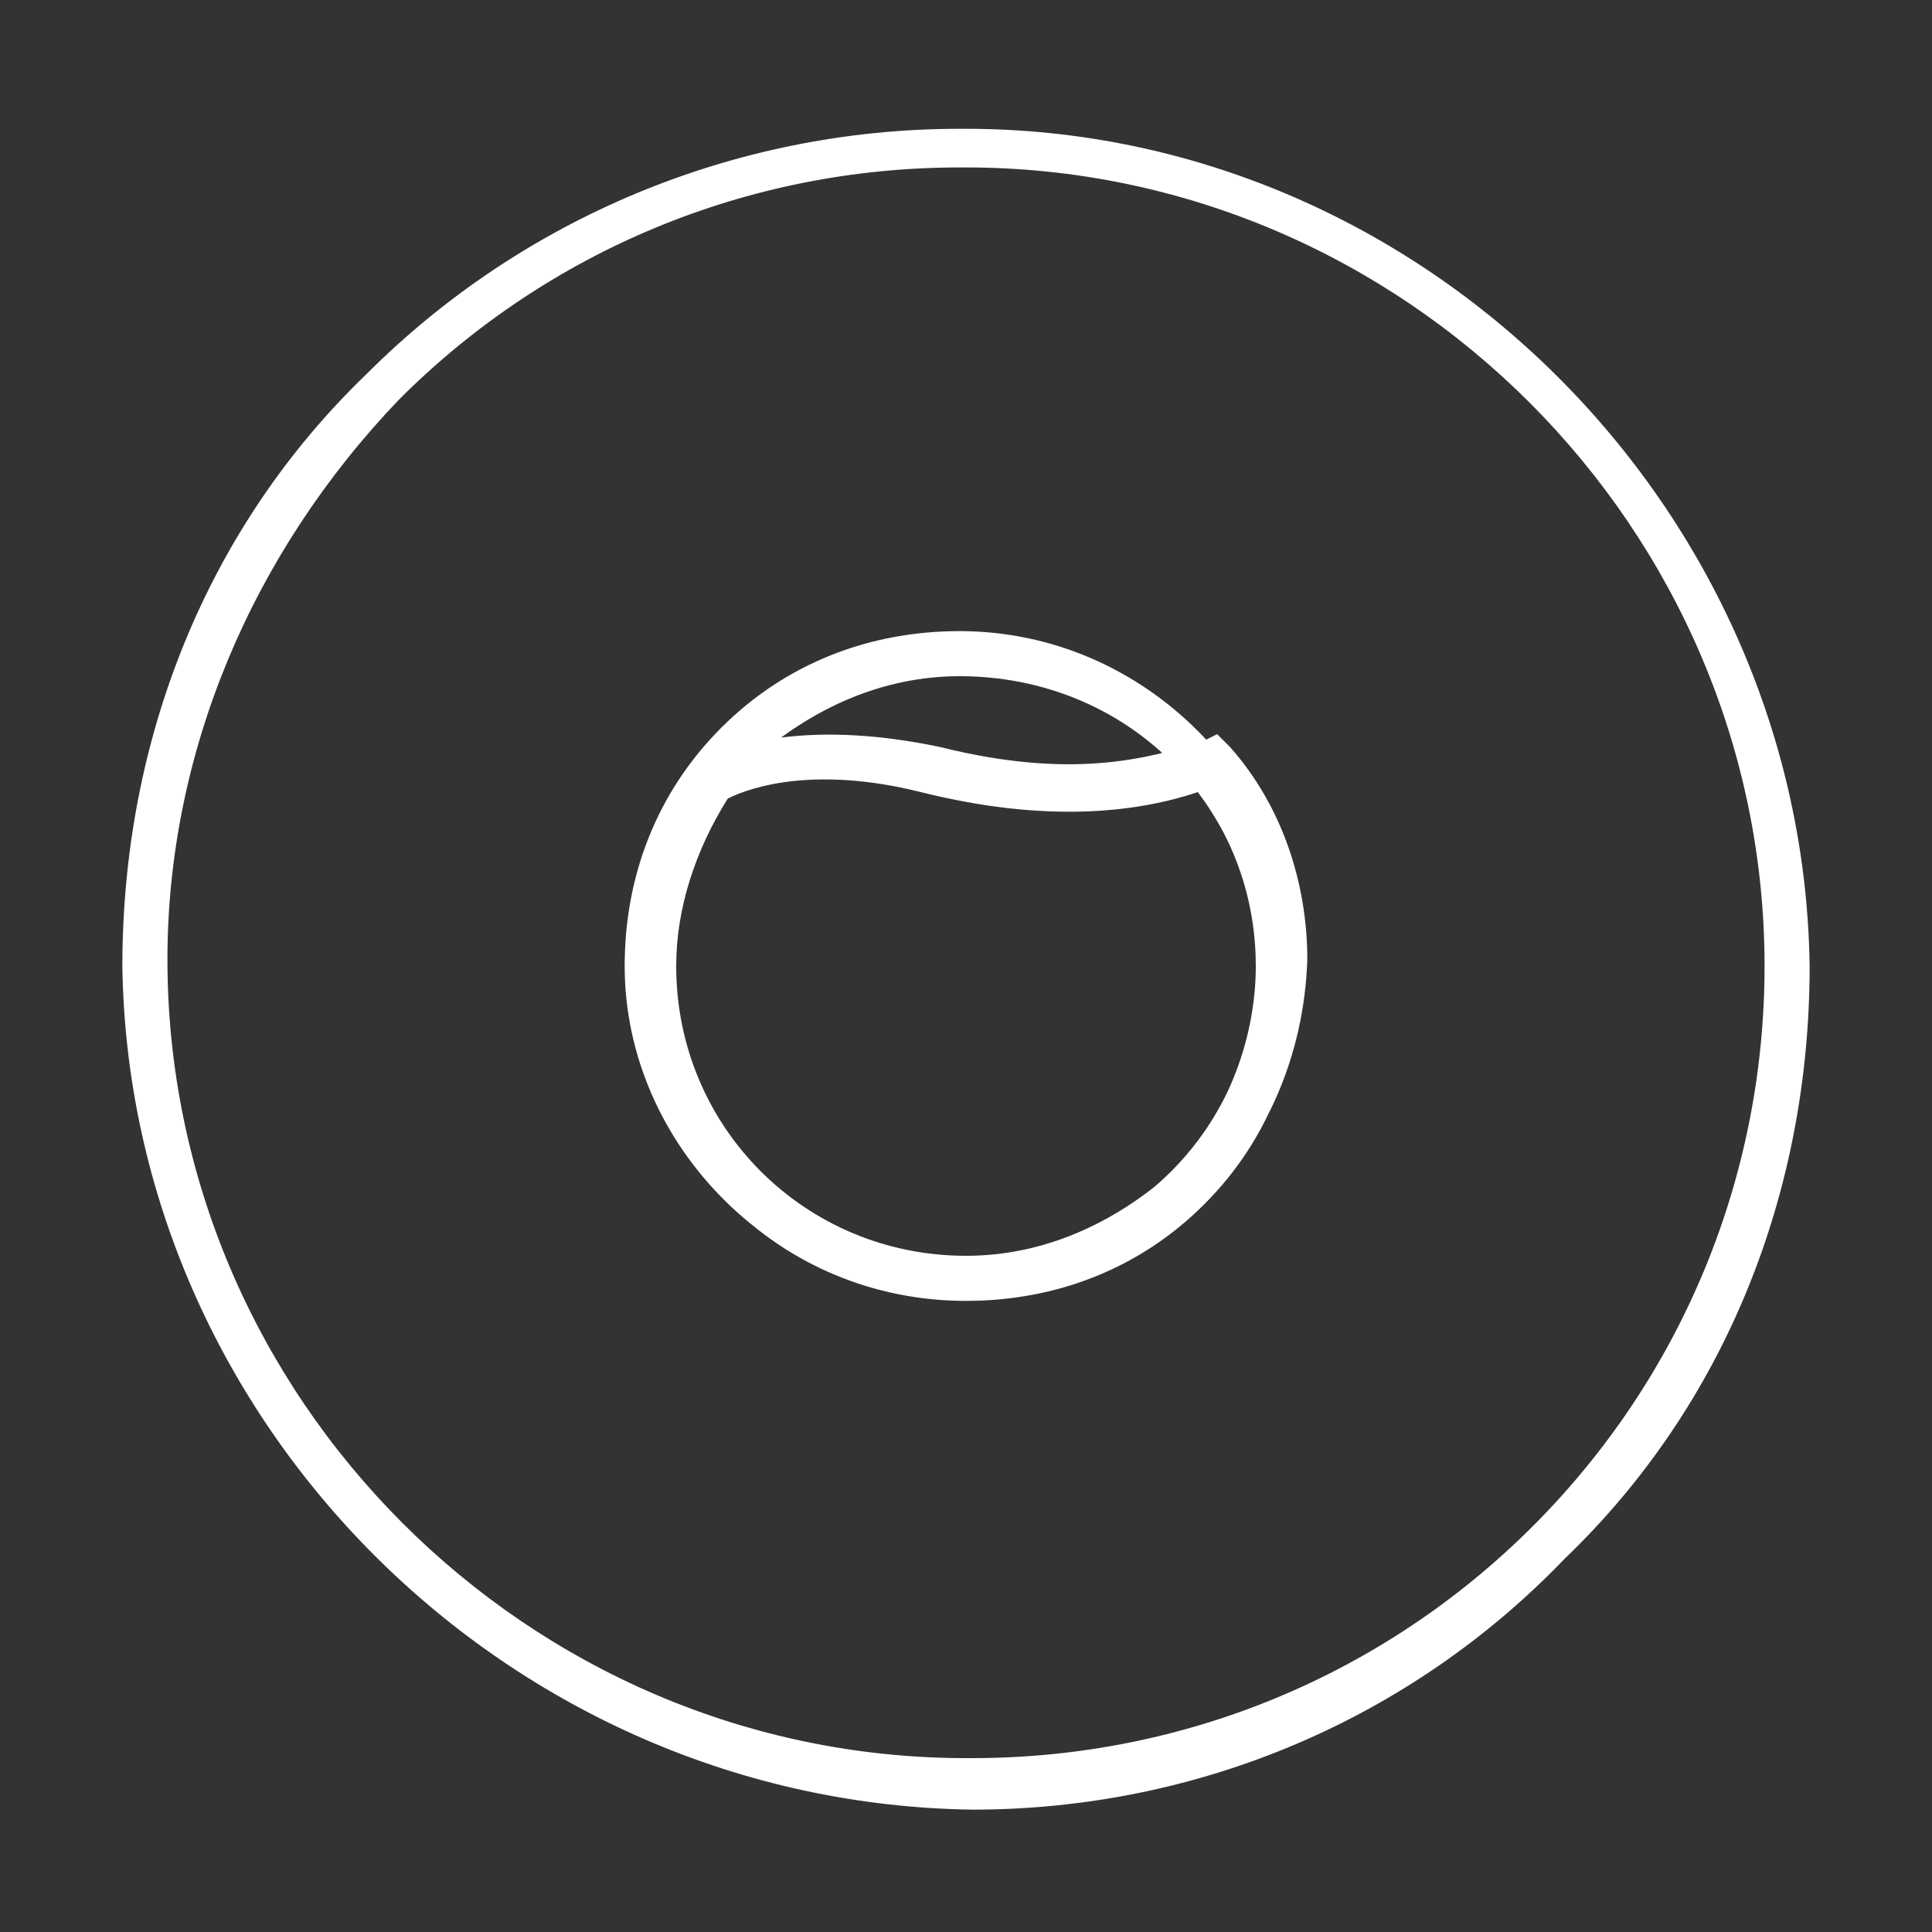 <?xml version="1.0" encoding="utf-8"?>
<!-- Generator: Adobe Illustrator 21.1.0, SVG Export Plug-In . SVG Version: 6.00 Build 0)  -->
<svg version="1.1" id="Layer_1" xmlns="http://www.w3.org/2000/svg" xmlns:xlink="http://www.w3.org/1999/xlink" x="0px" y="0px"
	 viewBox="0 0 30 30" style="enable-background:new 0 0 30 30;" xml:space="preserve">
<rect x="0" y="0" width="30" height="30" fill="#333333" stroke="none"/>
<style type="text/css">
	.st0{fill:#FFFFFF;}
</style>
<path class="st0" d="M15.1,28.1L15.1,28.1C7.9,28,2,22.1,1.9,15c0-3.5,1.3-6.8,3.8-9.2C8.1,3.4,11.4,2,14.9,2c0,0,0,0,0.1,0
	c7.1,0,13,5.9,13.1,13c0,3.5-1.3,6.8-3.8,9.2C21.9,26.7,18.6,28.1,15.1,28.1z M2.6,14.9c0,6.8,5.6,12.4,12.4,12.4c0,0,0,0,0.1,0
	c3.3,0,6.4-1.3,8.7-3.6s3.6-5.4,3.6-8.7c0-6.8-5.6-12.4-12.4-12.4c0,0,0,0-0.1,0c-3.3,0-6.4,1.3-8.7,3.6C3.9,8.6,2.6,11.7,2.6,14.9z
	 M15,20.2L15,20.2c-2.9,0-5.3-2.4-5.3-5.2c0-1.4,0.5-2.7,1.5-3.7s2.3-1.5,3.7-1.5l0,0c2.9,0,5.2,2.4,5.3,5.2c0,1.4-0.5,2.7-1.5,3.7
	S16.4,20.2,15,20.2z M14.9,10.5c-1.2,0-2.3,0.5-3.2,1.3c-0.8,0.8-1.3,2-1.3,3.2c0,2.5,2.1,4.5,4.6,4.5l0,0c1.2,0,2.3-0.5,3.2-1.3
	c0.8-0.8,1.3-2,1.3-3.2C19.5,12.5,17.5,10.5,14.9,10.5C15,10.5,15,10.5,14.9,10.5z M15,20.2c-2.9,0-5.2-2.3-5.2-5.2
	c0-1.1,0.3-2.2,1-3.1l0.1-0.1c0.6-0.3,1.8-0.6,3.7-0.2c2,0.5,3.2,0.2,4.1-0.1l0.2-0.1l0.2,0.2c0.8,0.9,1.2,2.1,1.2,3.3
	C20.2,17.9,17.9,20.2,15,20.2z M11.3,12.4c-0.5,0.8-0.8,1.7-0.8,2.6c0,2.5,2,4.5,4.5,4.5s4.5-2,4.5-4.5c0-1-0.3-1.9-0.9-2.7
	c-0.9,0.3-2.3,0.5-4.3,0C12.7,11.9,11.7,12.2,11.3,12.4z"/>
</svg>
